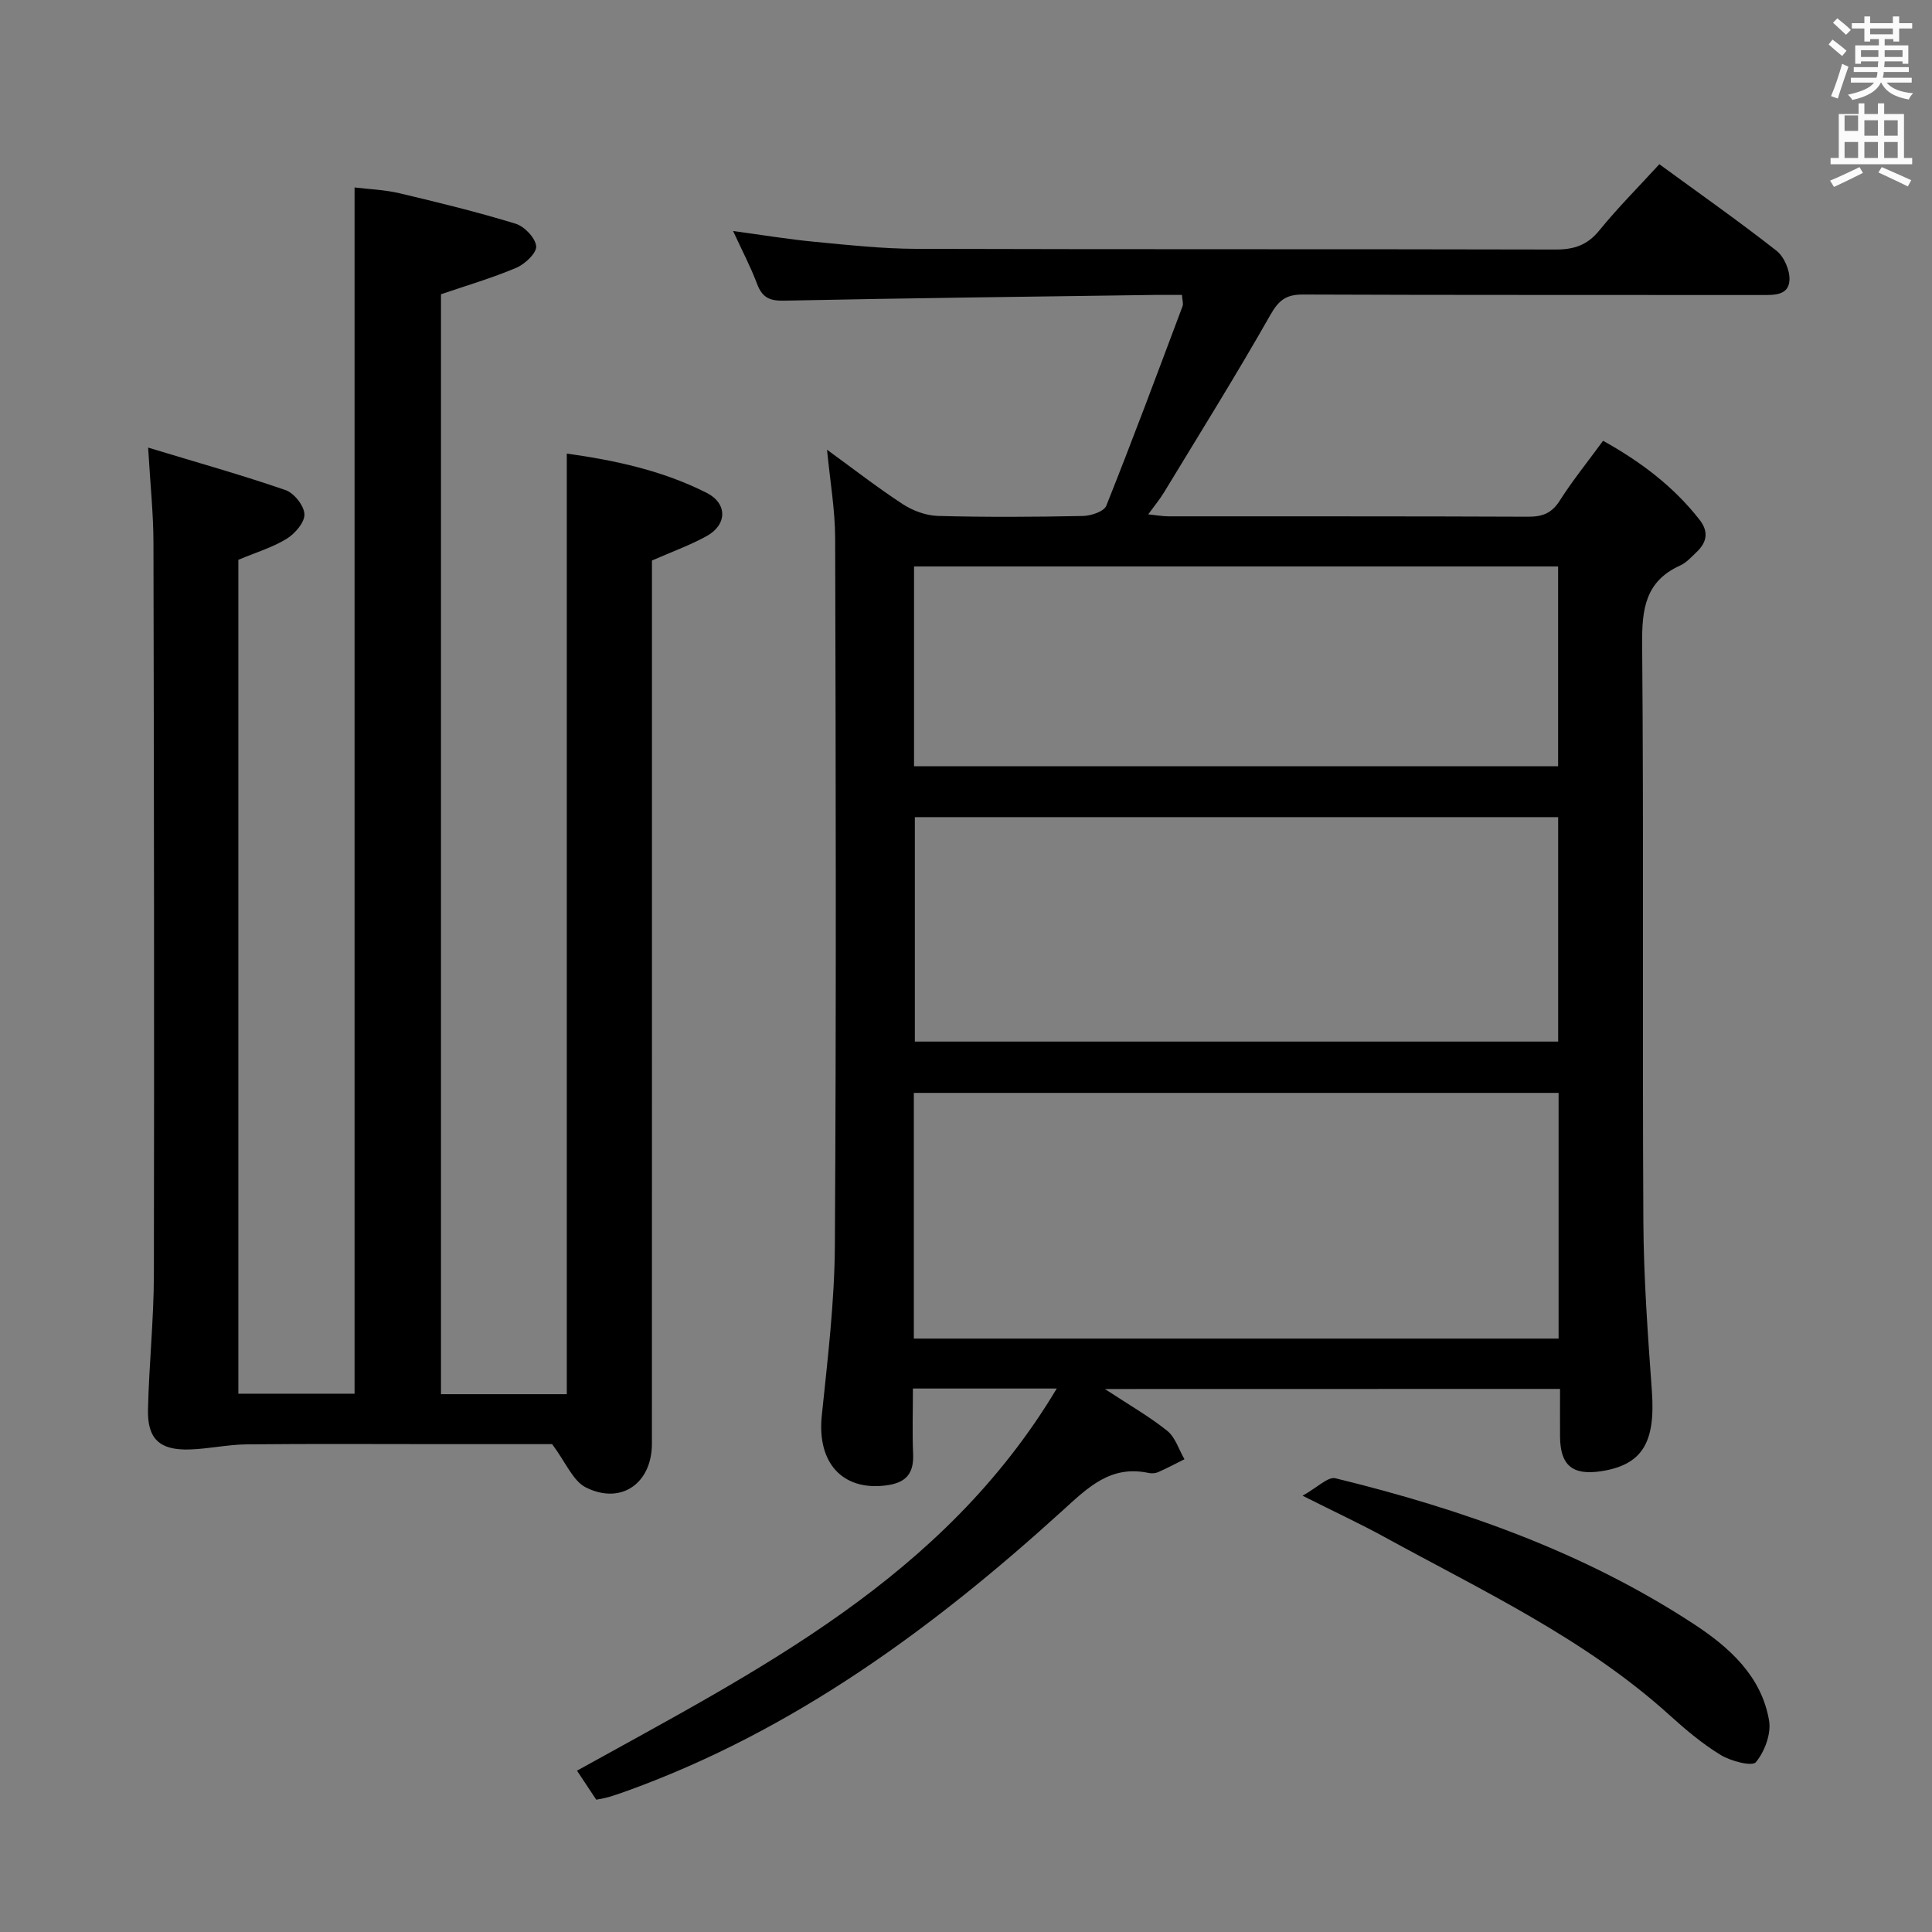 <svg enable-background="new 0 0 400 400" viewBox="0 0 400 400" xmlns="http://www.w3.org/2000/svg"><rect x="0" y="0" width="400" height="400" fill="#808080" stroke="none"/><path d="m378.6 9.2.8-1c.9.7 1.9 1.4 2.9 2.3l-.9 1.1c-1.1-.9-2-1.7-2.8-2.4zm.5 10.7c.9-2.1 1.6-4.3 2.3-6.7.4.2.8.4 1.3.6-.7 2.1-1.5 4.3-2.2 6.6zm.4-15.2.9-.9c1 .8 2 1.6 2.8 2.4l-1 1c-1-.9-1.9-1.8-2.7-2.5zm12.5-1.3h1.2v1.4h2.7v1.1h-2.7v2.7h-1.2v-.5h-1.8v1.3h4.9v3.8h-1.2v-.5h-3.7c0 .4-.1.9-.1 1.2h5.1v1h-5.2c0 .5-.1.9-.2 1.2h6v1h-5.2c1.1 1.3 2.9 2 5.5 2.2-.4.4-.7.8-.9 1.3-2.9-.5-4.8-1.6-5.7-3.5h-.1c-.8 1.7-2.7 2.9-5.9 3.6-.2-.4-.6-.8-.9-1.1 2.8-.6 4.6-1.4 5.4-2.5h-4.8v-1h5.3c.1-.3.2-.7.2-1.2h-4.9v-1h5c0-.4 0-.8.1-1.2h-3.6v.5h-1.2v-3.8h4.9v-1.3h-1.8v.5h-1.2v-2.7h-2.6v-1.1h2.6v-1.4h1.2v1.4h4.7v-1.4zm-6.7 8.4h3.6c0-.4 0-.9 0-1.4h-3.6zm1.9-4.7h4.7v-1.2h-4.7zm6.7 3.3h-3.7v1.4h3.7z" fill="#fafbfa"/><path d="m384.7 21.4h1.3v2.2h2.8v-2.2h1.3v2.2h4.1v9.1h1.7v1.3h-16.9v-1.3h1.7v-9.1h4.1v-2.2zm.3 13.2.7 1.2c-1.8.9-3.8 1.9-6 2.9-.2-.4-.5-.8-.8-1.3 2.4-1 4.4-2 6.1-2.8zm-3.1-7.5h2.8v-3.2h-2.8v4.2zm0 5.6h2.8v-3.3h-2.8zm4.1-4.6h2.8v-3.2h-2.8zm0 4.6h2.8v-3.3h-2.8zm3.6 1.9c2.1.9 4.1 1.8 6.1 2.7l-.7 1.3c-2.2-1.1-4.2-2-6.1-2.9zm3.3-9.7h-2.8v3.2h2.8zm-2.8 7.8h2.8v-3.3h-2.8z" fill="#fafbfa"/><g fill="#010000"><path d="m228.76 287.58c5 3.29 9.19 5.68 12.91 8.66 1.68 1.35 2.4 3.89 3.56 5.88-1.81.9-3.6 1.86-5.44 2.67-.57.25-1.35.31-1.97.17-7.89-1.67-12.52 2.96-17.9 7.85-26.73 24.29-55.59 45.48-89.99 57.94-1.25.45-2.5.89-3.77 1.27-.79.24-1.61.36-2.71.59-1.24-1.86-2.5-3.77-3.99-6.01 37.34-20.73 75.83-39.8 99.33-79.12-10.47 0-19.83 0-29.78 0 0 4.61-.15 9.06.04 13.5.18 4.1-1.44 6.03-5.61 6.56-9.03 1.16-14.31-4.7-13.3-14.42 1.21-11.72 2.64-23.49 2.71-35.25.3-48.82.19-97.65.06-146.47-.02-5.88-1.05-11.75-1.68-18.29 5.5 4 10.47 7.87 15.73 11.3 2.08 1.35 4.79 2.34 7.24 2.41 9.99.27 19.99.21 29.99.01 1.68-.03 4.37-.92 4.85-2.11 5.47-13.69 10.61-27.51 15.79-41.31.21-.55-.05-1.27-.12-2.35-1.91 0-3.72-.02-5.52 0-25.64.36-51.28.66-76.92 1.19-3 .06-4.49-.71-5.53-3.48-1.33-3.55-3.12-6.93-4.96-10.94 5.99.81 11.46 1.72 16.96 2.24 6.94.67 13.91 1.42 20.87 1.45 44.16.13 88.31.03 132.47.14 3.8.01 6.56-.9 9.03-3.94 3.87-4.75 8.21-9.1 12.44-13.72 8.21 6 16.39 11.75 24.24 17.9 1.59 1.24 2.81 4.08 2.7 6.1-.17 3.19-3.17 3.09-5.78 3.08-31.66-.04-63.32.03-94.98-.1-3.48-.01-4.99 1.19-6.72 4.23-7.05 12.42-14.62 24.55-22.03 36.76-.85 1.4-1.91 2.67-3.25 4.52 1.75.18 2.97.41 4.18.41 24.83.02 49.66-.03 74.48.08 2.96.01 4.89-.72 6.54-3.33 2.66-4.18 5.8-8.06 8.97-12.39 7.8 4.34 14.6 9.46 19.99 16.37 1.9 2.44 1.52 4.62-.59 6.63-1.08 1.03-2.15 2.24-3.46 2.83-7.21 3.27-7.91 9.03-7.85 16.23.34 39.82.03 79.65.25 119.47.06 11.79.93 23.58 1.77 35.34.75 10.55-2.01 15.19-10.58 16.48-5.88.88-8.4-1.25-8.44-7.18-.02-3.16 0-6.32 0-9.87-31.1.02-61.97.02-94.23.02zm-39.56-61.31v50.87h133.49c0-17.19 0-33.93 0-50.87-44.52 0-88.74 0-133.49 0zm.21-57.09v46.47h133.19c0-15.65 0-31.01 0-46.47-44.54 0-88.66 0-133.19 0zm-.17-10.54h133.35c0-14.07 0-27.78 0-41.36-44.64 0-88.88 0-133.35 0z"/><path d="m30.67 92.67c10.21 3.1 19.42 5.68 28.45 8.8 1.77.61 3.85 3.24 3.91 5 .06 1.7-1.97 4.03-3.7 5.09-2.93 1.8-6.34 2.81-9.98 4.34v172.65h24.06c0-82.9 0-165.94 0-249.74 2.94.36 6.2.47 9.3 1.2 8.07 1.91 16.13 3.88 24.05 6.31 1.82.56 4.08 2.93 4.25 4.65.14 1.38-2.3 3.7-4.09 4.46-4.99 2.12-10.22 3.65-15.62 5.49v227.73h26.05c0-64.9 0-129.61 0-194.74 10.06 1.4 19.89 3.54 28.96 8.13 4.32 2.19 4.26 6.58.03 8.93-3.44 1.91-7.2 3.25-11.36 5.08v5.35c0 59.17.01 118.33-.01 177.5 0 8.18-6.33 12.71-13.65 9.07-2.7-1.34-4.16-5.18-7.01-8.98-6.64 0-14.94 0-23.24 0-13.33 0-26.67-.09-40 .05-3.95.04-7.9.94-11.85 1.06-6.15.18-8.72-2.17-8.58-8.26.21-9.31 1.2-18.61 1.22-27.92.09-50.5.02-101-.09-151.5 0-5.93-.64-11.88-1.1-19.75z"/><path d="m269.68 309.67c3.07-1.7 5.26-3.99 6.8-3.61 26.26 6.41 51.58 15.33 74.34 30.27 7.26 4.77 13.9 10.74 15.45 19.91.46 2.73-.92 6.41-2.73 8.6-.77.94-5.18-.21-7.27-1.48-3.8-2.31-7.28-5.25-10.6-8.25-17.5-15.84-38.7-25.73-59.09-36.92-4.95-2.71-10.07-5.08-16.9-8.52z"/></g></svg>